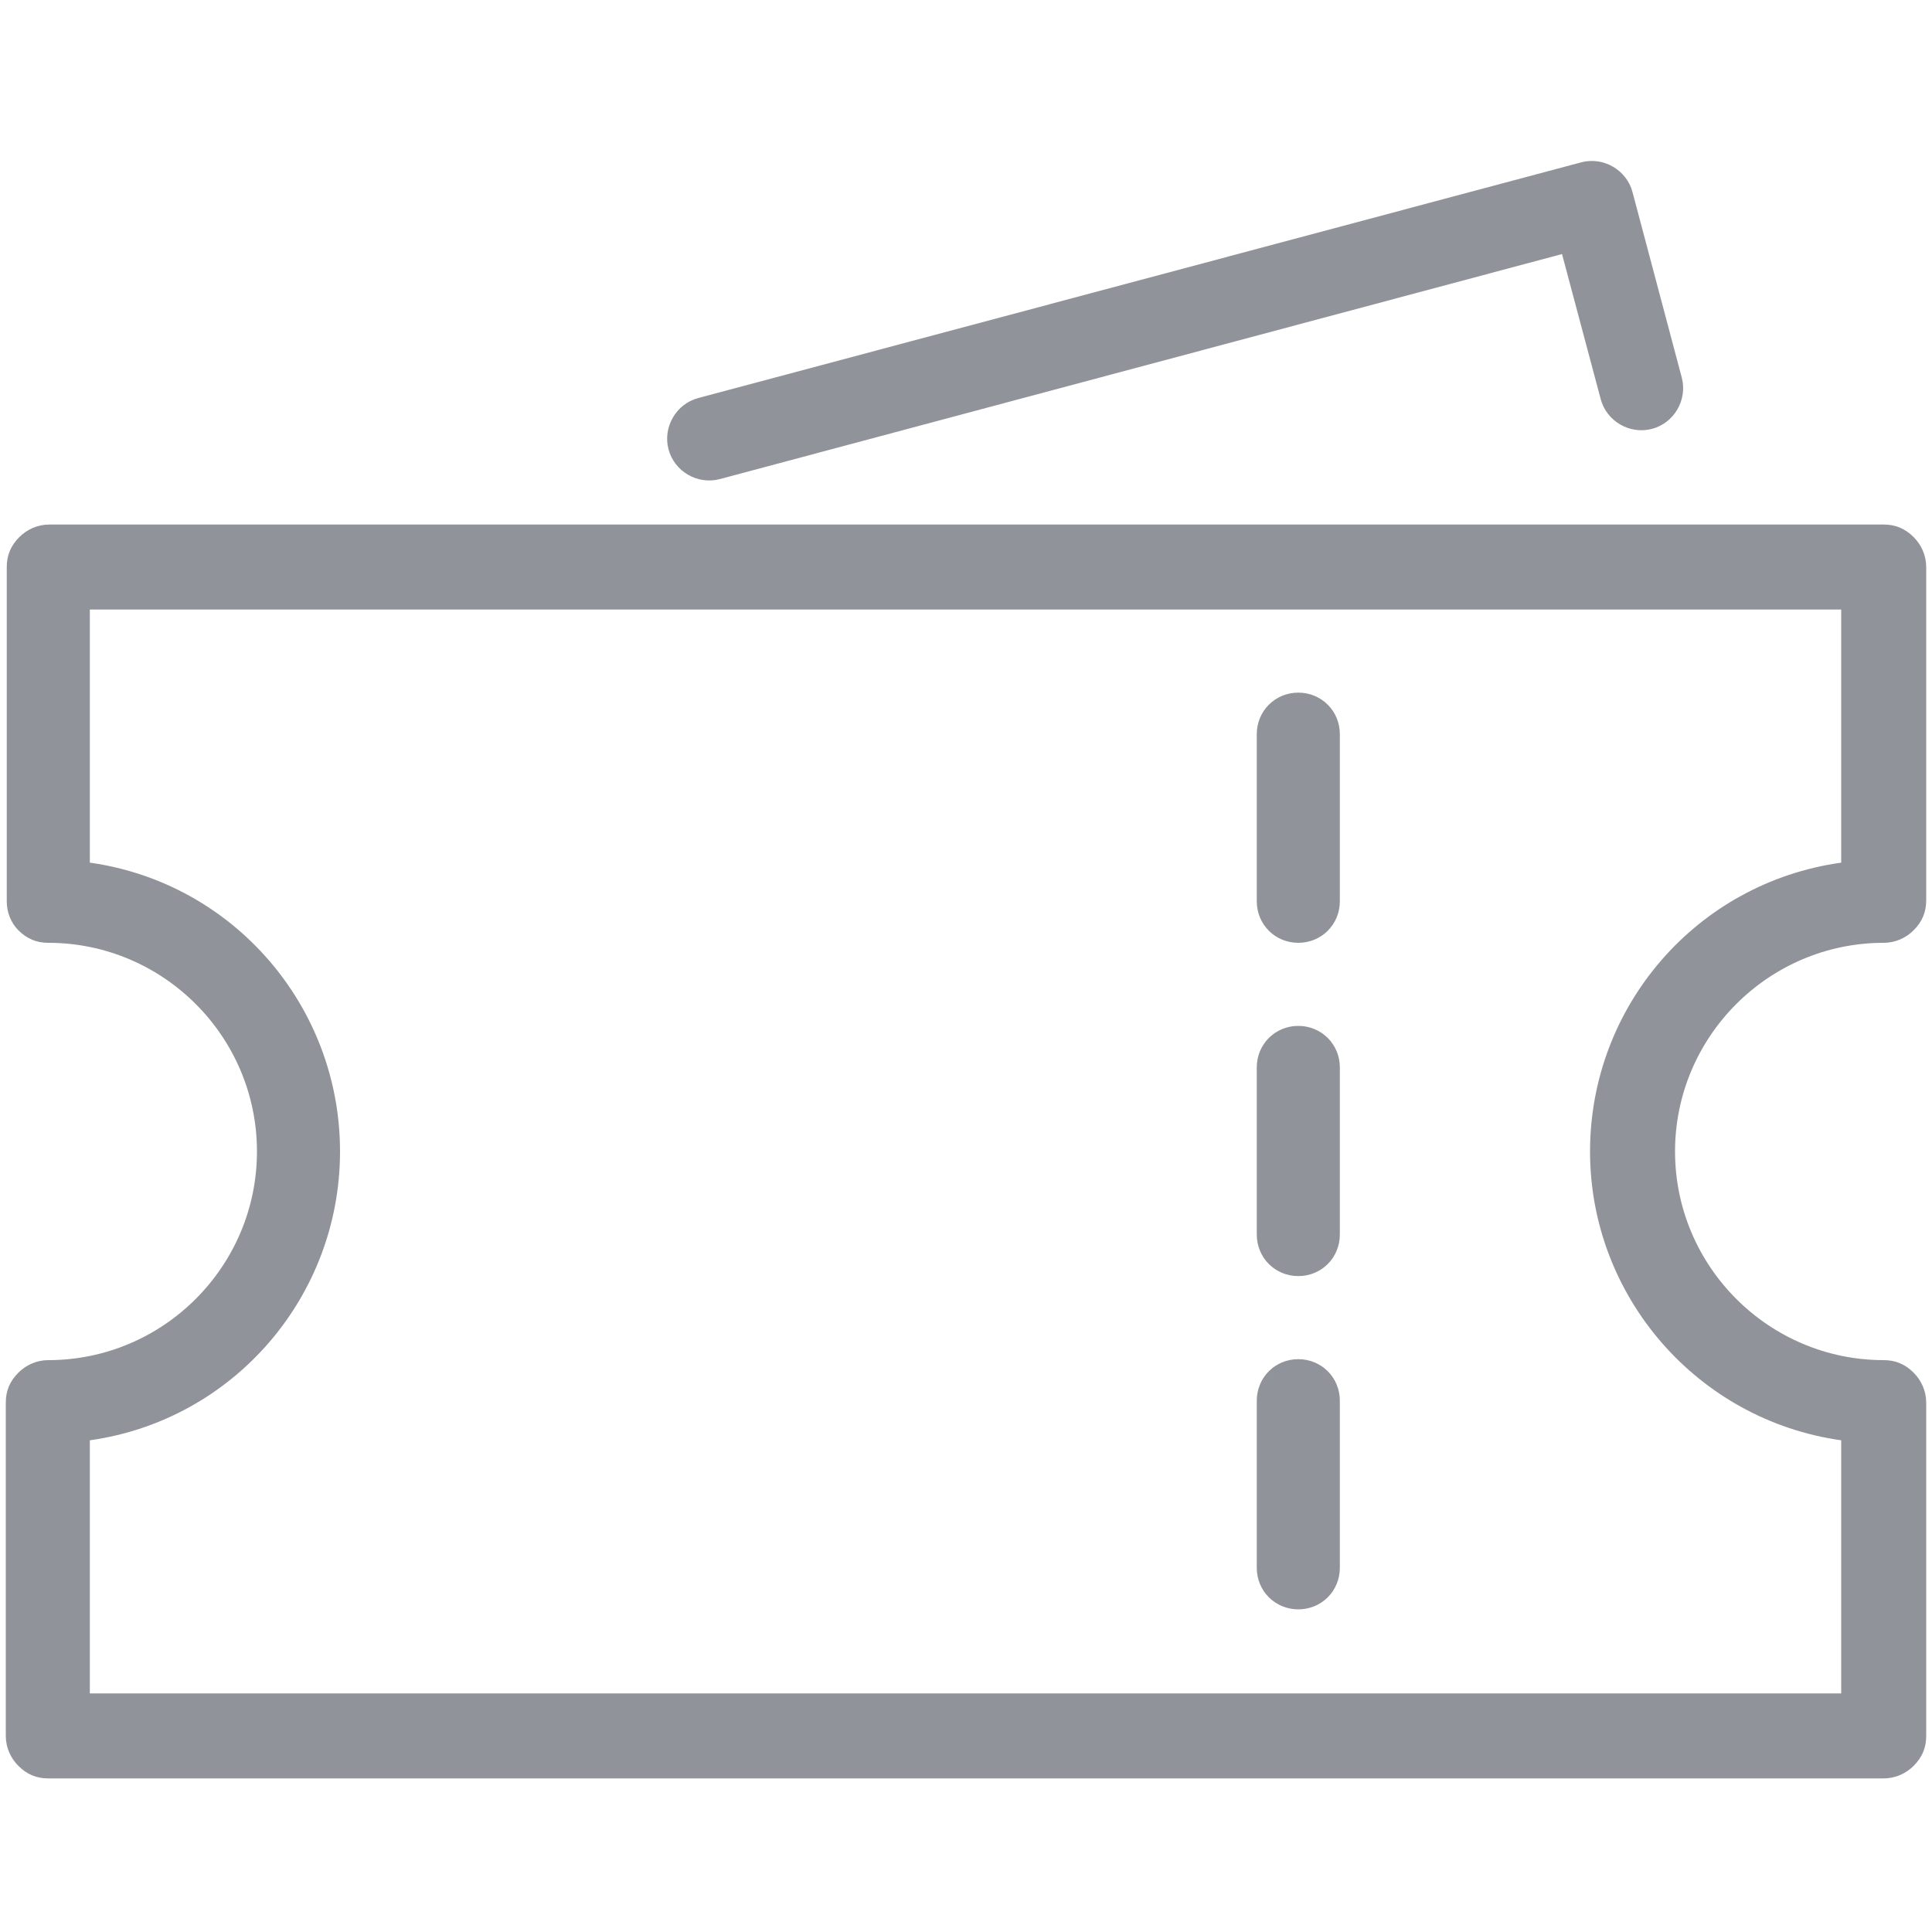 <?xml version="1.0" standalone="no"?><!DOCTYPE svg PUBLIC "-//W3C//DTD SVG 1.1//EN" "http://www.w3.org/Graphics/SVG/1.1/DTD/svg11.dtd"><svg fill="#909399"  class="icon" width="200px" height="200.00px" viewBox="0 0 1024 1024" version="1.1" xmlns="http://www.w3.org/2000/svg"><path d="M180.224 610.304c0 76.8-56.32 142.336-132.608 153.088v134.144h928.256v-134.144c-76.288-10.752-133.12-76.288-133.12-153.088s56.32-142.336 133.12-153.088V323.072H47.616v134.144c76.288 10.752 132.608 76.288 132.608 153.088zM3.584 477.696V300.544c0-6.144 2.048-11.264 6.656-15.872 4.096-4.096 9.728-6.656 15.872-6.656H998.4c6.144 0 11.264 2.048 15.872 6.656 4.096 4.096 6.656 9.728 6.656 15.872v176.64c0 6.144-2.048 11.264-6.656 15.872-4.096 4.096-9.728 6.656-15.872 6.656-60.928 0-110.592 49.664-110.592 110.592s49.664 110.592 110.592 110.592c6.144 0 11.264 2.048 15.872 6.656 4.096 4.096 6.656 9.728 6.656 15.872v176.64c0 6.144-2.048 11.264-6.656 15.872-4.096 4.096-9.728 6.656-15.872 6.656H25.6c-6.144 0-11.264-2.048-15.872-6.656-4.096-4.096-6.656-9.728-6.656-15.872v-176.64c0-6.144 2.048-11.264 6.656-15.872 4.096-4.096 9.728-6.656 15.872-6.656 60.928 0 110.592-49.664 110.592-110.592 0-60.928-49.664-110.592-110.592-110.592-6.144 0-11.264-2.048-15.872-6.656-4.096-4.096-6.144-9.728-6.144-15.36z m377.856-223.744c-11.776 3.072-24.064-4.096-27.136-15.872-3.072-11.776 4.096-24.064 15.872-27.136l467.968-124.928c11.776-3.072 24.064 4.096 27.136 15.872l26.112 98.304c3.072 11.776-4.096 24.064-15.872 27.136-11.776 3.072-24.064-4.096-27.136-15.872l-20.48-76.8-446.464 119.296zM666.112 389.12c0-12.288 9.728-22.016 22.016-22.016s22.016 9.728 22.016 22.016v88.576c0 12.288-9.728 22.016-22.016 22.016s-22.016-9.728-22.016-22.016V389.12z m0 176.64c0-12.288 9.728-22.016 22.016-22.016s22.016 9.728 22.016 22.016v88.576c0 12.288-9.728 22.016-22.016 22.016s-22.016-9.728-22.016-22.016v-88.576z m0 176.64c0-12.288 9.728-22.016 22.016-22.016s22.016 9.728 22.016 22.016v88.576c0 12.288-9.728 22.016-22.016 22.016s-22.016-9.728-22.016-22.016V742.4z"  /></svg>